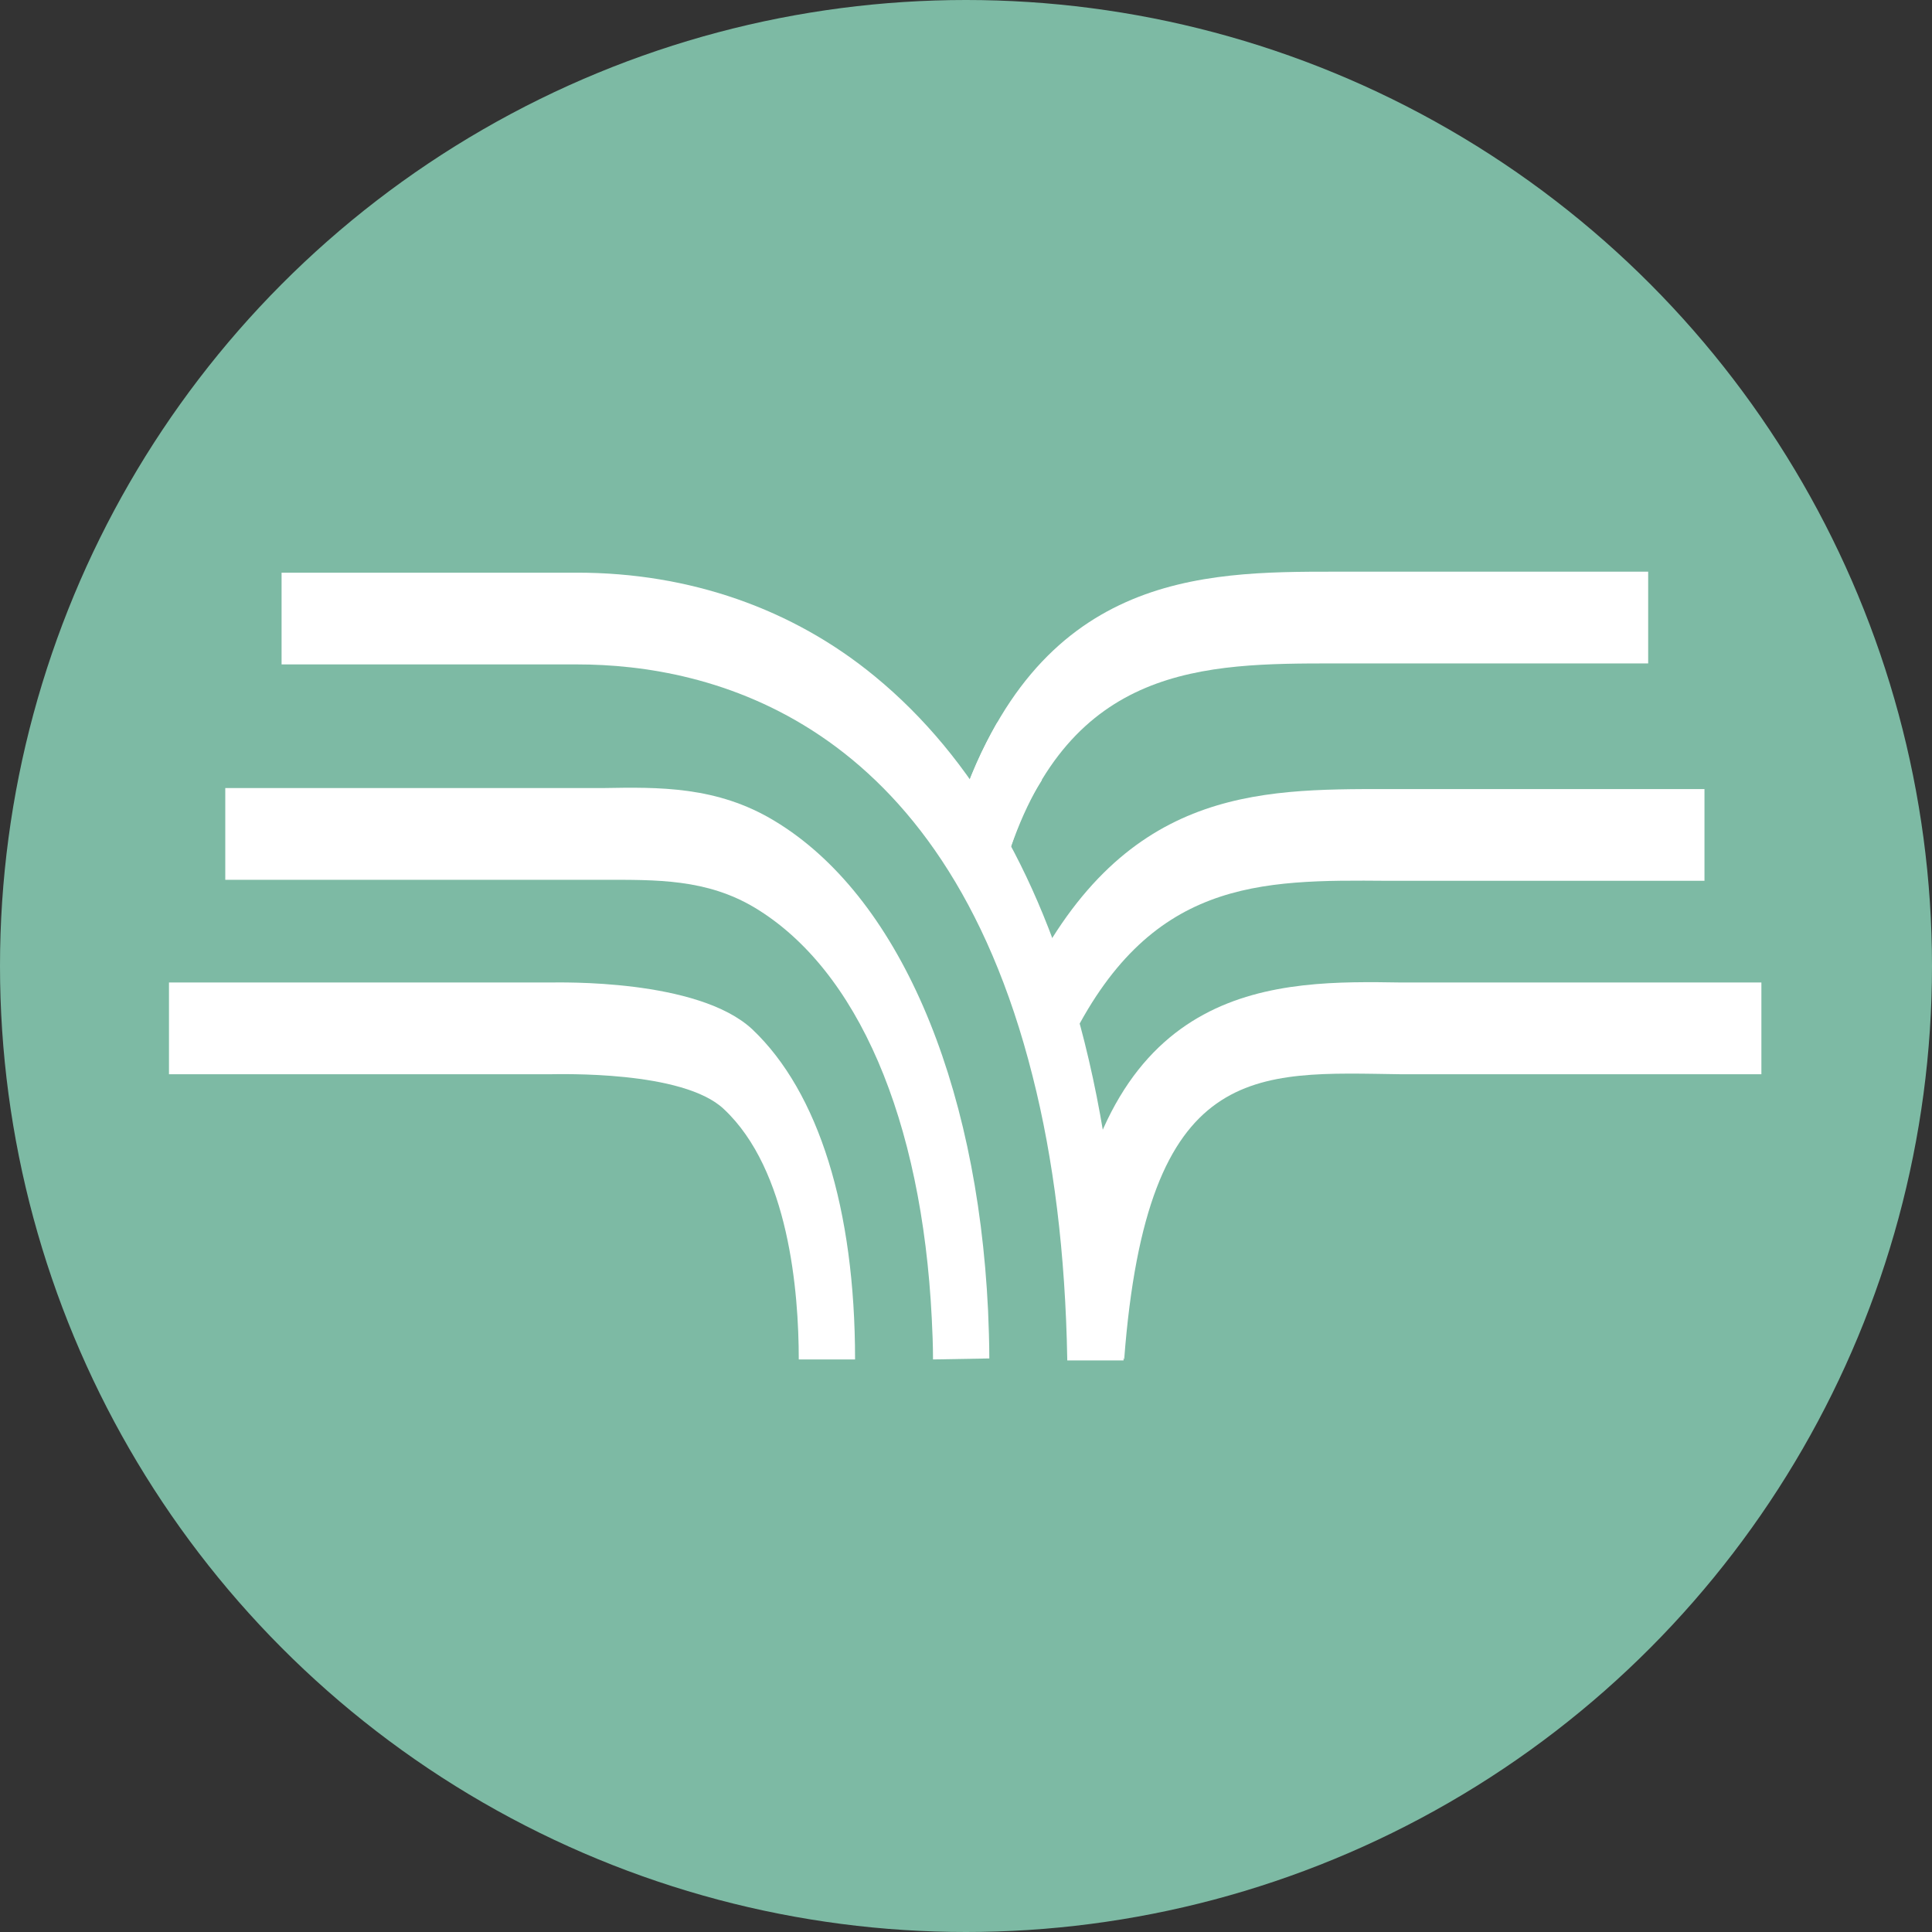 <?xml version="1.0" encoding="utf-8"?>
<svg version="1.1" id="Layer_1" x="0px" y="0px" viewBox="105.299 114.403 360 360" style="enable-background:new 0 0 1614.5 293.7;" xmlns="http://www.w3.org/2000/svg">
  <rect x="105.299" y="114.403" width="360" height="360" fill="#333333" stroke="none"/>
  <style type="text/css">
	.st0{enable-background:new    ;}
	.st1{fill:#2F4555;}
	.st2{fill:#7FBAA3;}
	.st3{fill:#FFFFFF;}
	.st4{fill:#F1F2F2;}
	.st5{fill:url(#SVGID_1_);}
	.st6{fill:url(#SVGID_2_);}
</style>
  <g transform="matrix(0.999, 0, 0, 0.91, 0.546, 26.484)" style=""/>
  <circle style="fill: rgb(125, 186, 164);" cx="285.299" cy="294.403" r="180"/>
  <g transform="matrix(0.912, 0, 0, 1.47, 54.913, 49.856)" style="">
    <g transform="matrix(1.264, 0, 0, 1.264, -34.352, -30.755)">
      <g>
        <path class="st3" d="M221.7,195.4c0-1.5-0.1-2.8-0.2-4.1c-1.6-20-12-35-28.6-41.2c-7.8-2.9-15.9-2.8-24.5-2.8c-1.4,0-2.9,0-4.4,0 h-16.5c-13.4,0-26.8,0-40.2,0v-9.2c13.4,0,26.8,0,40.2,0H164c1.4,0,2.9,0,4.3,0c9.1-0.1,18.5-0.2,27.8,3.3 c19.8,7.4,32.7,25.8,34.5,49.1c0.1,1.5,0.2,3.2,0.2,4.8L221.7,195.4L221.7,195.4z" style=""/>
      </g>
      <g>
        <path class="st3" d="M209.1,195.4H200c0-6.8-1.6-19-12.1-25.1c-6.6-3.9-26.6-3.5-28.2-3.5l0,0H98.2v-9.2h61.5l0,0 c1.5,0,24-0.4,32.8,4.7C203.2,168.6,209.1,180.3,209.1,195.4z" style=""/>
      </g>
      <g>
        <path class="st4" d="M252.6,195.4l-9-10.2c6.4-28,33.8-27.8,53.9-27.6c1.6,0,58.1,0,58.1,0v9.2c0,0-56.6,0-58.2,0 C273.8,166.6,256.3,165.3,252.6,195.4z" style="fill: rgb(255, 255, 255);"/>
      </g>
      <g>
        <path class="st3" d="M243.6,163.9l-7.2-5.6c15.7-20.2,37.6-20.1,58.8-20.1h51.2v9.2h-51.2C274.5,147.3,256.6,147.2,243.6,163.9z" style=""/>
      </g>
      <g>
        <path class="st3" d="M233.8,144.9l-8.1-4.3c12.7-24.1,39.4-24.2,60.9-24.2c0.1,0,0.1,0,0.2,0h50.5v9.2h-50.5c-0.1,0-0.2,0-0.2,0 C265.5,125.6,243.9,125.7,233.8,144.9z" style=""/>
      </g>
      <g>
        <path class="st5" d="M 252.616 155.174 C 251.116 152.574 249.784 150.252 247.884 147.752 C 243.084 151.252 241 152.9 236.4 158.3 L 243.6 163.9 C 246.9 159.6 248.716 157.474 252.616 155.174 Z" style="fill-rule: nonzero; fill: rgb(255, 255, 255);"/>
        <path class="st6" d="M232.1,131.5c-2.5,2.7-4.5,5.4-6.4,9.1l8.1,4.3c1.7-3.3,3.1-5.3,5.5-7.6C236.9,135.3,234.7,133.2,232.1,131.5 z" style="fill: rgb(255, 255, 255);"/>
      </g>
      <g>
        <g>
          <path class="st4" d="M243.4,195.4c-0.3-10.6-2.2-20.1-5.6-28.4c-14.6-36-52.4-41.3-73.6-41.3h-47.8v-9.2h47.8 c18.1,0,34.8,3.6,48.1,10.4c15.9,8.1,27.3,20.4,33.9,36.7c3.8,9.4,5.9,20.2,6.3,31.9h-9.1V195.4z" style="fill: rgb(255, 255, 255);"/>
        </g>
      </g>
    </g>
  </g>
</svg>